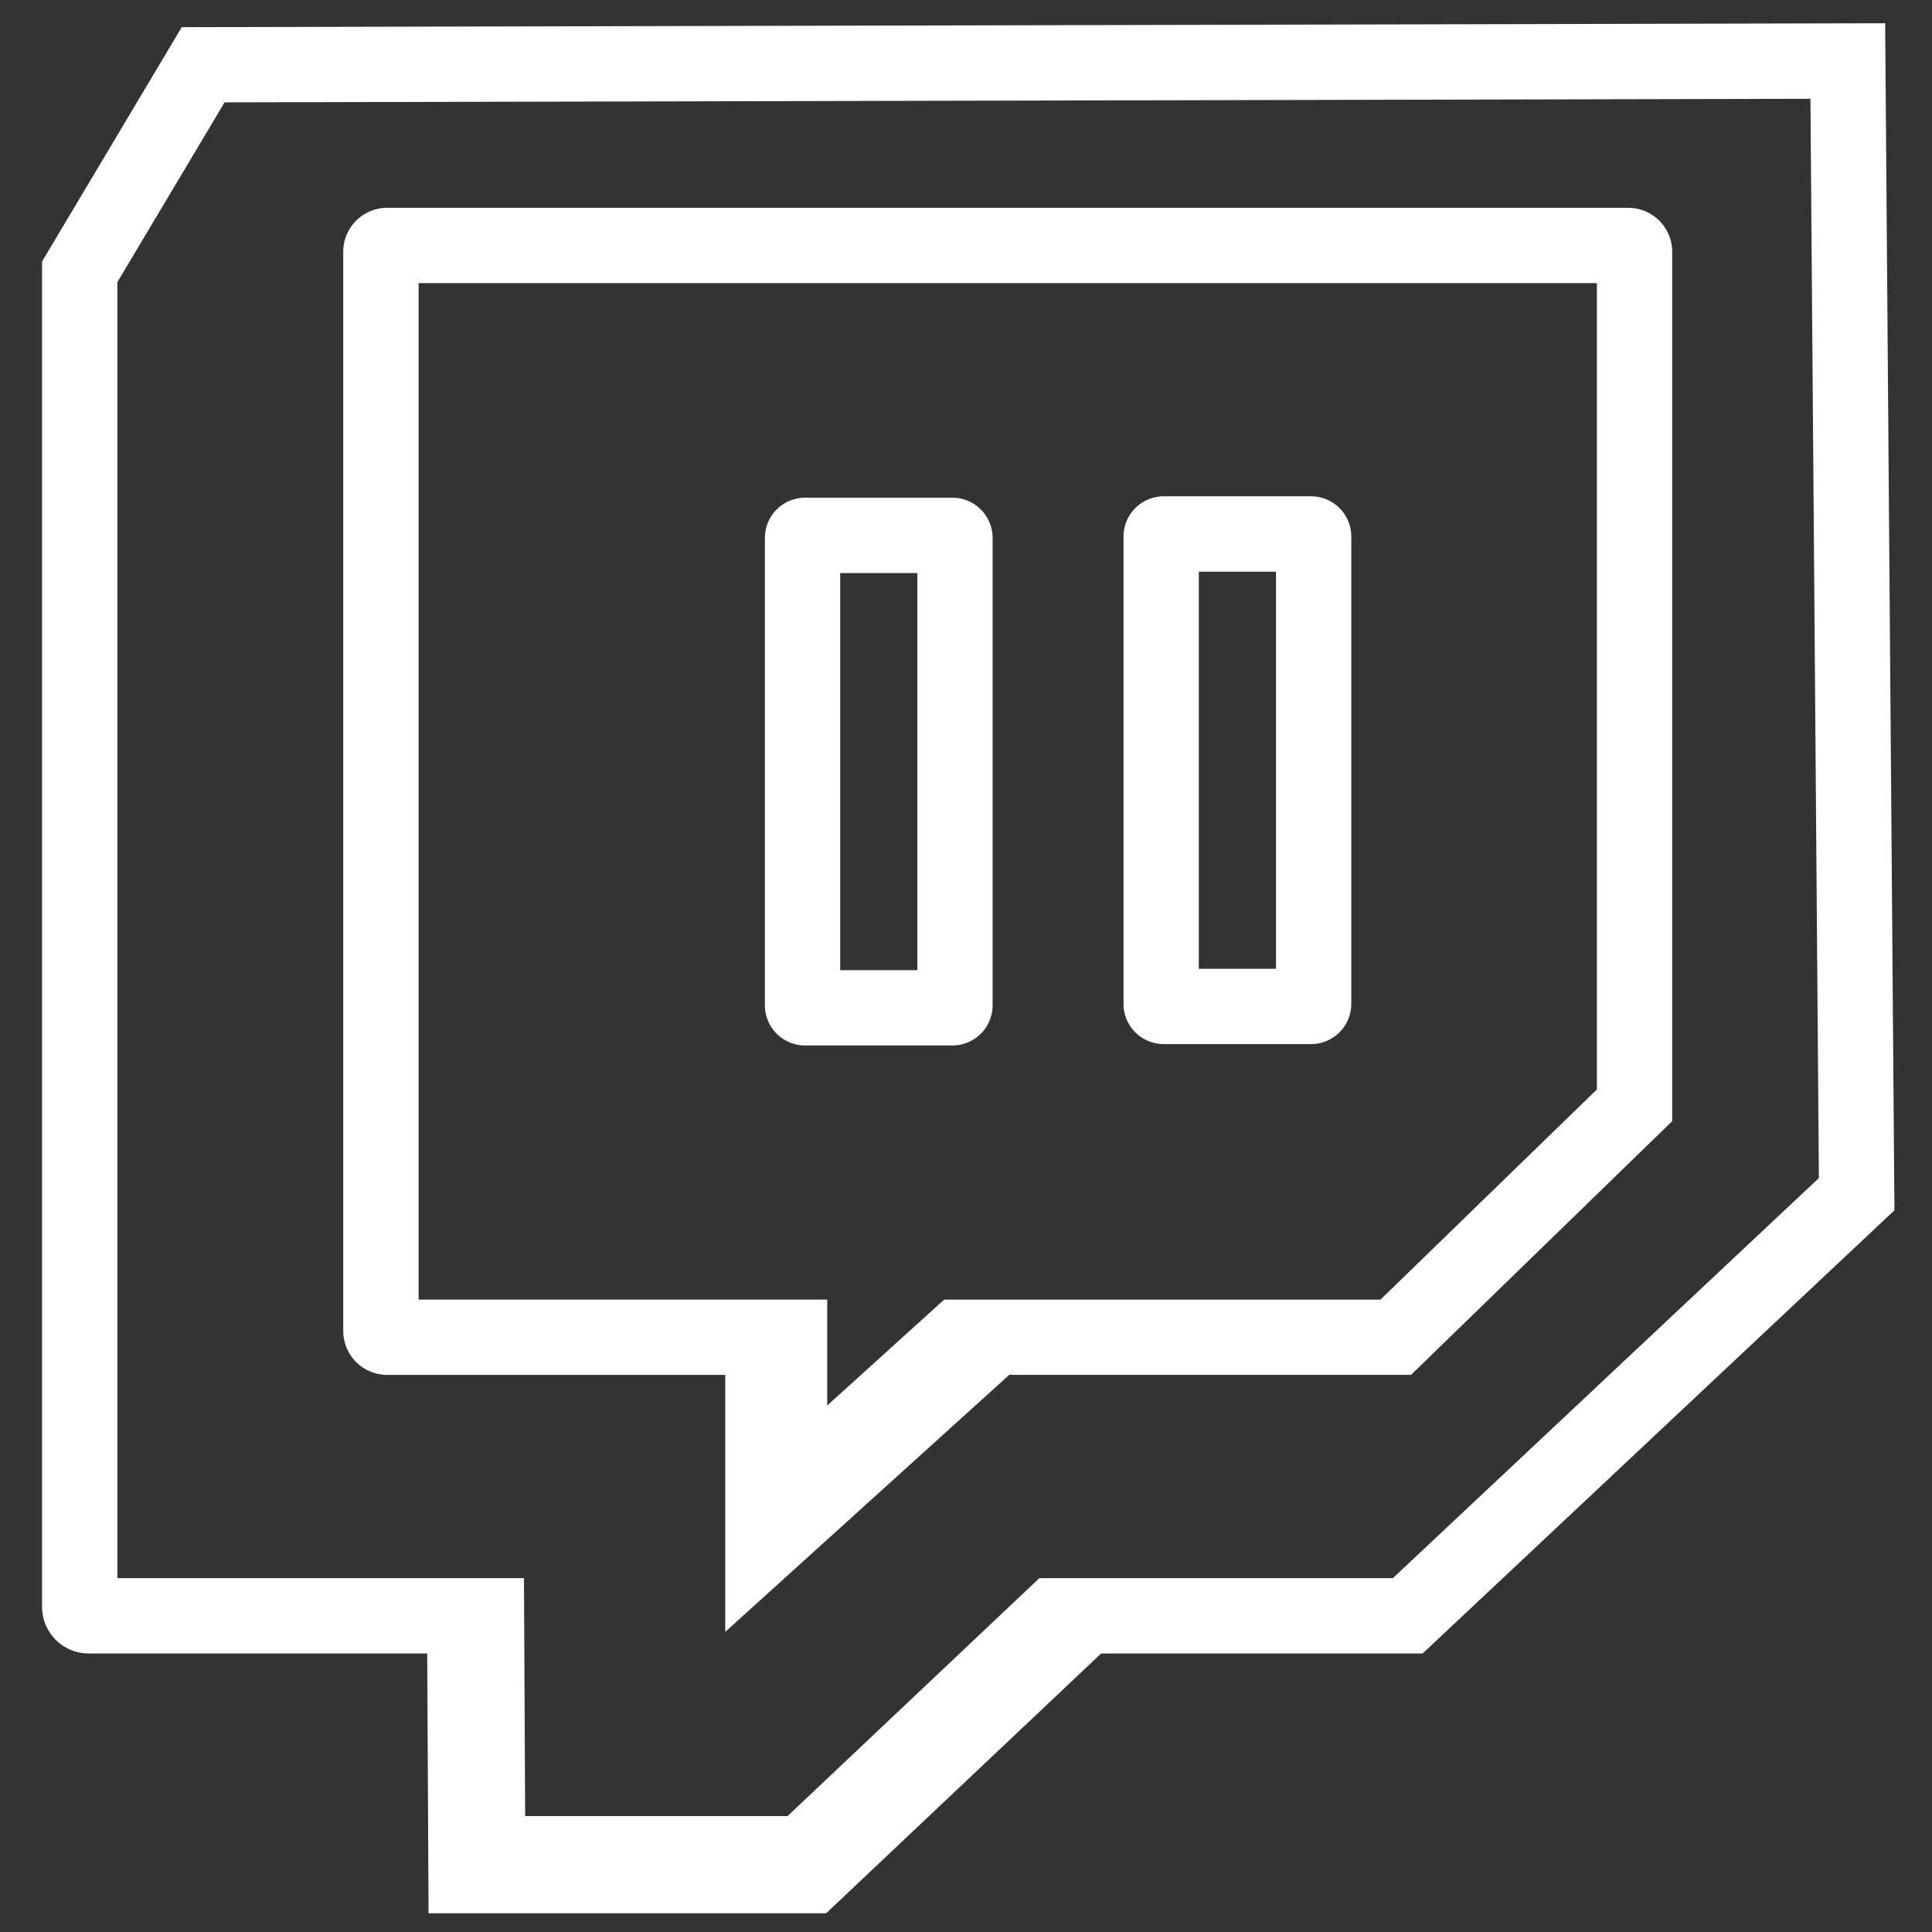 <svg id="Calque_2" data-name="Calque 2" xmlns="http://www.w3.org/2000/svg" viewBox="0 0 1080 1080"><rect x="0" y="0" width="1080" height="1080" fill="#333333" stroke="none"/><defs><style>.cls-1{fill:#fff;}</style></defs><path class="cls-1" d="M532.44,584.42H450A22.47,22.47,0,0,1,427.58,562V300.67A22.47,22.47,0,0,1,450,278.22h82.41a22.48,22.48,0,0,1,22.46,22.45V562A22.48,22.48,0,0,1,532.44,584.42Zm-62.77-42.09h43.14v-222H469.67Z"/><path class="cls-1" d="M732.92,583.65H650.51a22.49,22.49,0,0,1-22.46-22.46V299.9a22.49,22.49,0,0,1,22.46-22.46h82.41a22.49,22.49,0,0,1,22.46,22.46V561.19A22.49,22.49,0,0,1,732.92,583.65Zm-62.78-42.09h43.15v-222H670.14Z"/><path class="cls-1" d="M1059,676.59,1053.81,13,101.6,15.18l-78.09,131V898.21a26.08,26.08,0,0,0,26,26.09H238.82l.74,145.21H461.85L615.54,924.3H795.27ZM660.08,882.21H581l-140.77,133H293.57l-.67-133H65.6V157.74L125.54,57.22l886.51-2,4.72,603.32L778.6,882.21Z"/><path class="cls-1" d="M910.22,116.17H216.41a24.59,24.59,0,0,0-24.54,24.58V744a24.58,24.58,0,0,0,24.54,24.58h189V912.22L568.31,764.81l-4,3.75H788.77l146-141.82v-486A24.59,24.59,0,0,0,910.22,116.17ZM892.67,609l-121,117.52H527.78l-65.36,59.15V726.47H234V158.26H892.67Z"/></svg>